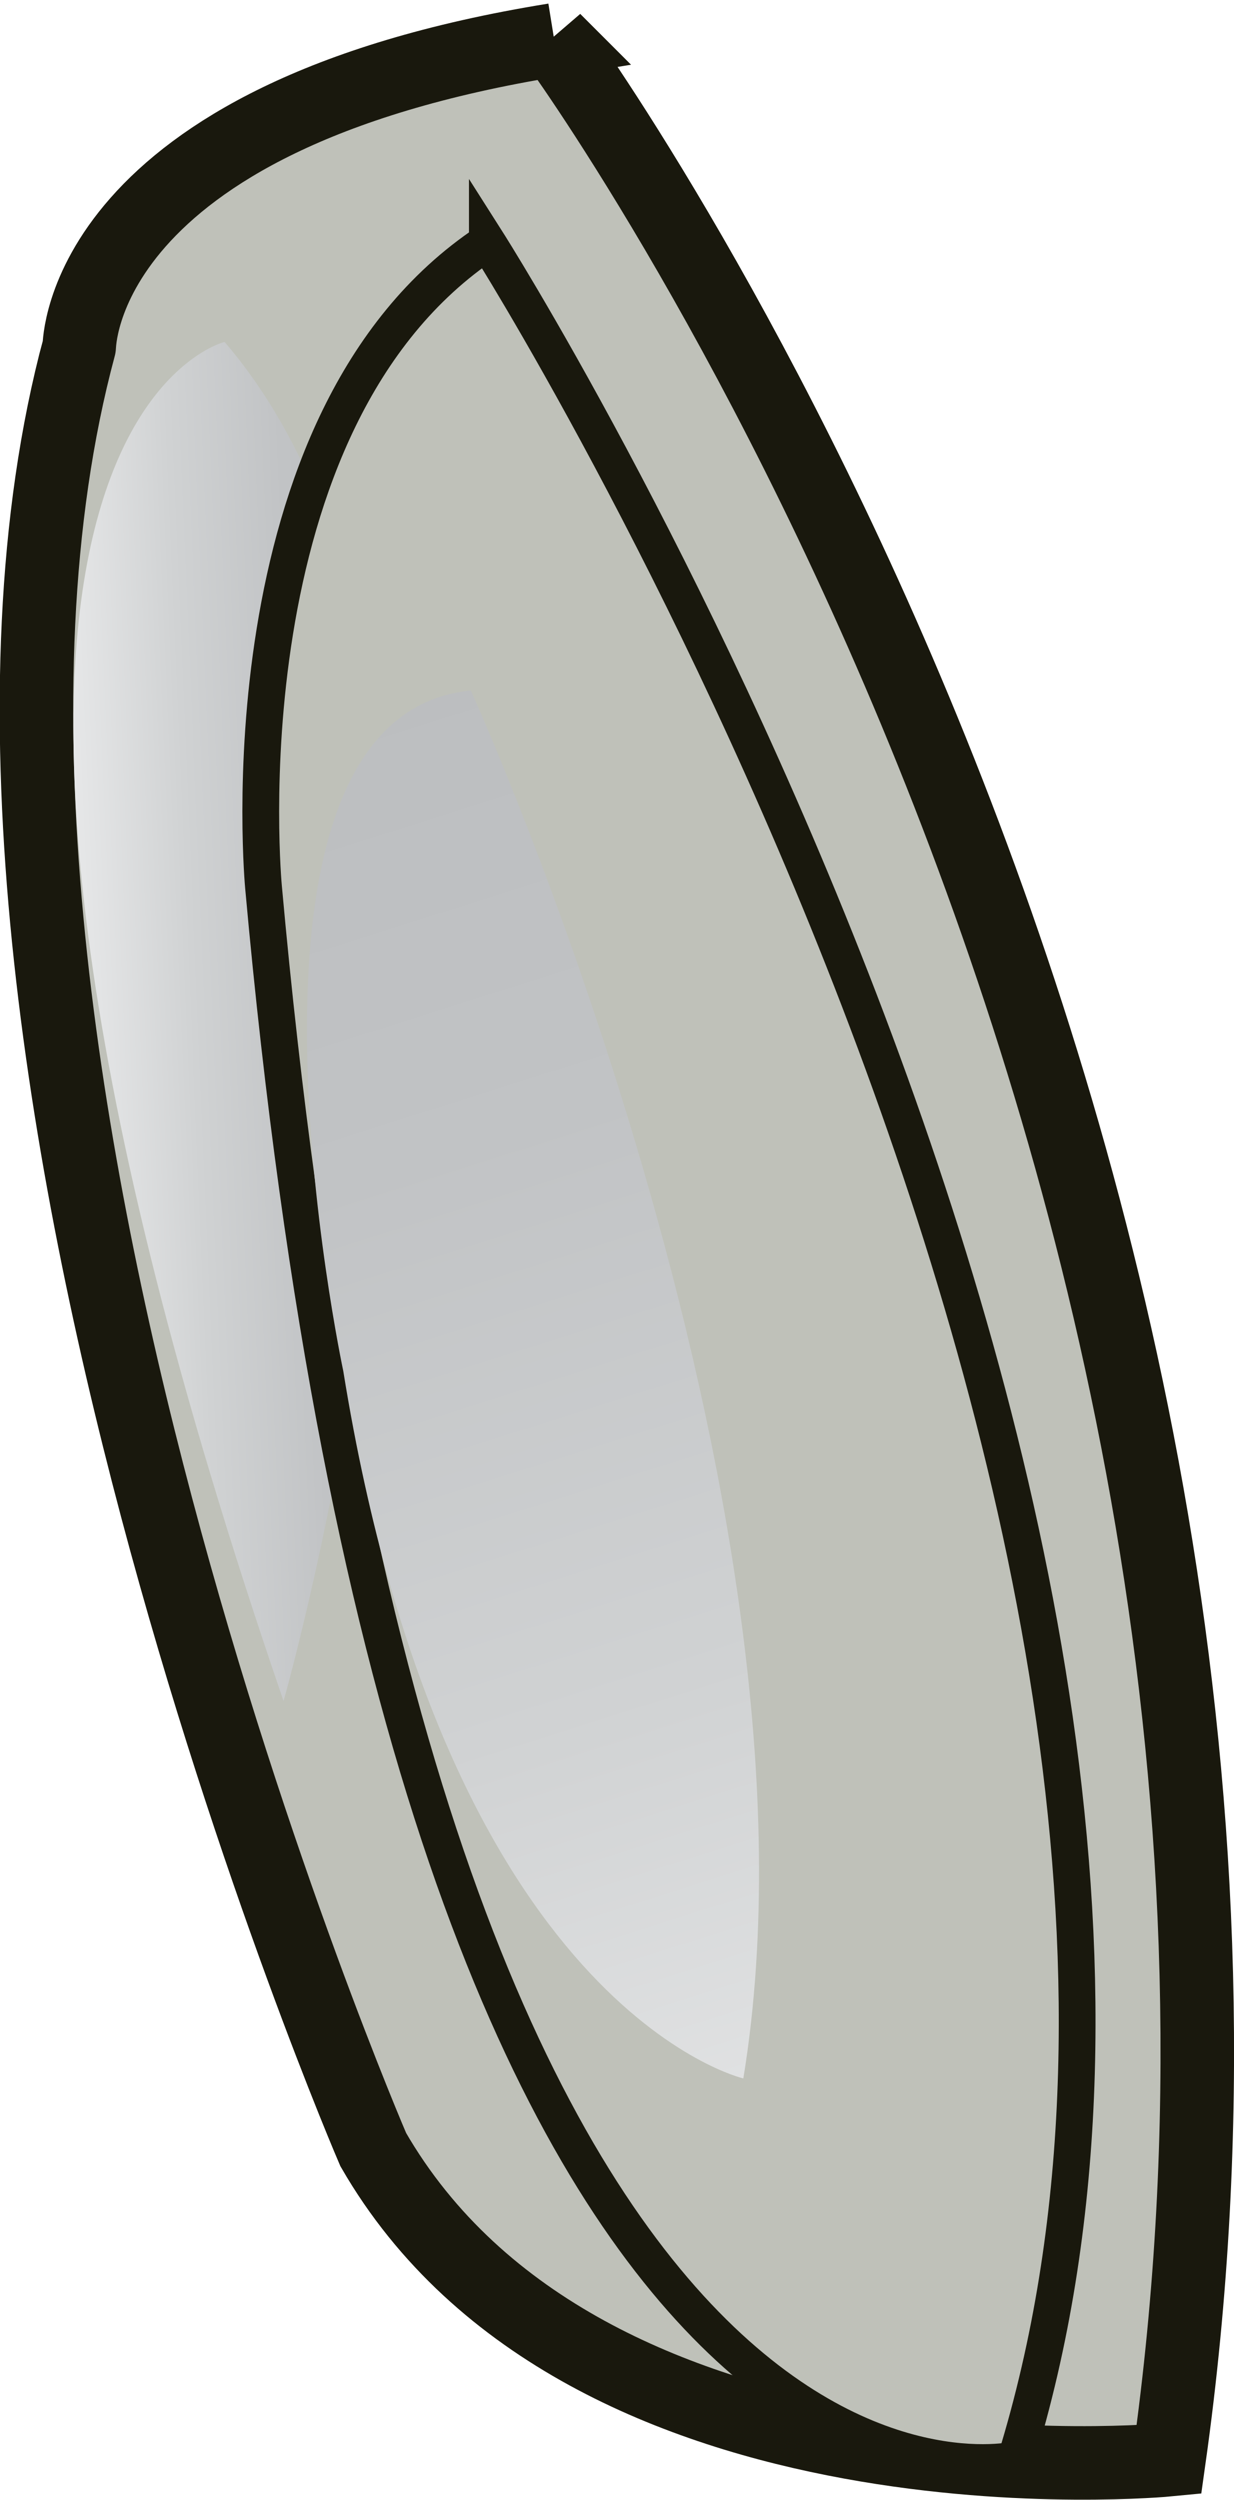 <svg xmlns="http://www.w3.org/2000/svg" xmlns:xlink="http://www.w3.org/1999/xlink" viewBox="0 0 67.15 135.98"><defs><linearGradient id="a" x1="4.16" y1="65.95" x2="21.05" y2="65.95" gradientTransform="rotate(-2.49 -225.5 49.651)" gradientUnits="userSpaceOnUse"><stop offset="0" stop-color="#e6e7e8"/><stop offset=".35" stop-color="#d0d2d3"/><stop offset=".71" stop-color="#c1c3c5"/><stop offset="1" stop-color="#bcbec0"/></linearGradient><linearGradient id="b" x1="-560.66" y1="170.74" x2="-548.9" y2="85.33" gradientTransform="matrix(-.99 .17 .17 .99 -538.16 46.67)" xlink:href="#a"/></defs><g data-name="Layer 2"><g data-name="LEFT EAR"><g data-name="left earing 2"><path d="M30.16 2.17S73.8 61.49 63.61 133.8c0 0-31.78 3.11-43.3-16.87 0 0-26.11-60.48-16-98.07.03 0-.1-12.5 25.85-16.69z" stroke-width="4" fill="#bfc1b9" stroke="#19180d" stroke-miterlimit="10"/><path d="M12.22 18.6s-20.49 4.9 3.21 73.93c0 0 15.05-52.69-3.21-73.93z" fill="url(#a)"/><path d="M26.52 13.17S70.93 83 55.27 133.8c0 0-32.52 7.71-40.93-85.54 0 0-2.42-25.4 12.18-35.09z" stroke-width="2" fill="#bfc1b9" stroke="#19180d" stroke-miterlimit="10"/><path d="M25.62 37.56s20 44 14.83 75.5c0 0-16.16-3.72-21.77-38.48 0 0-7.58-35.58 6.94-37.02z" fill="url(#b)"/></g></g></g></svg>